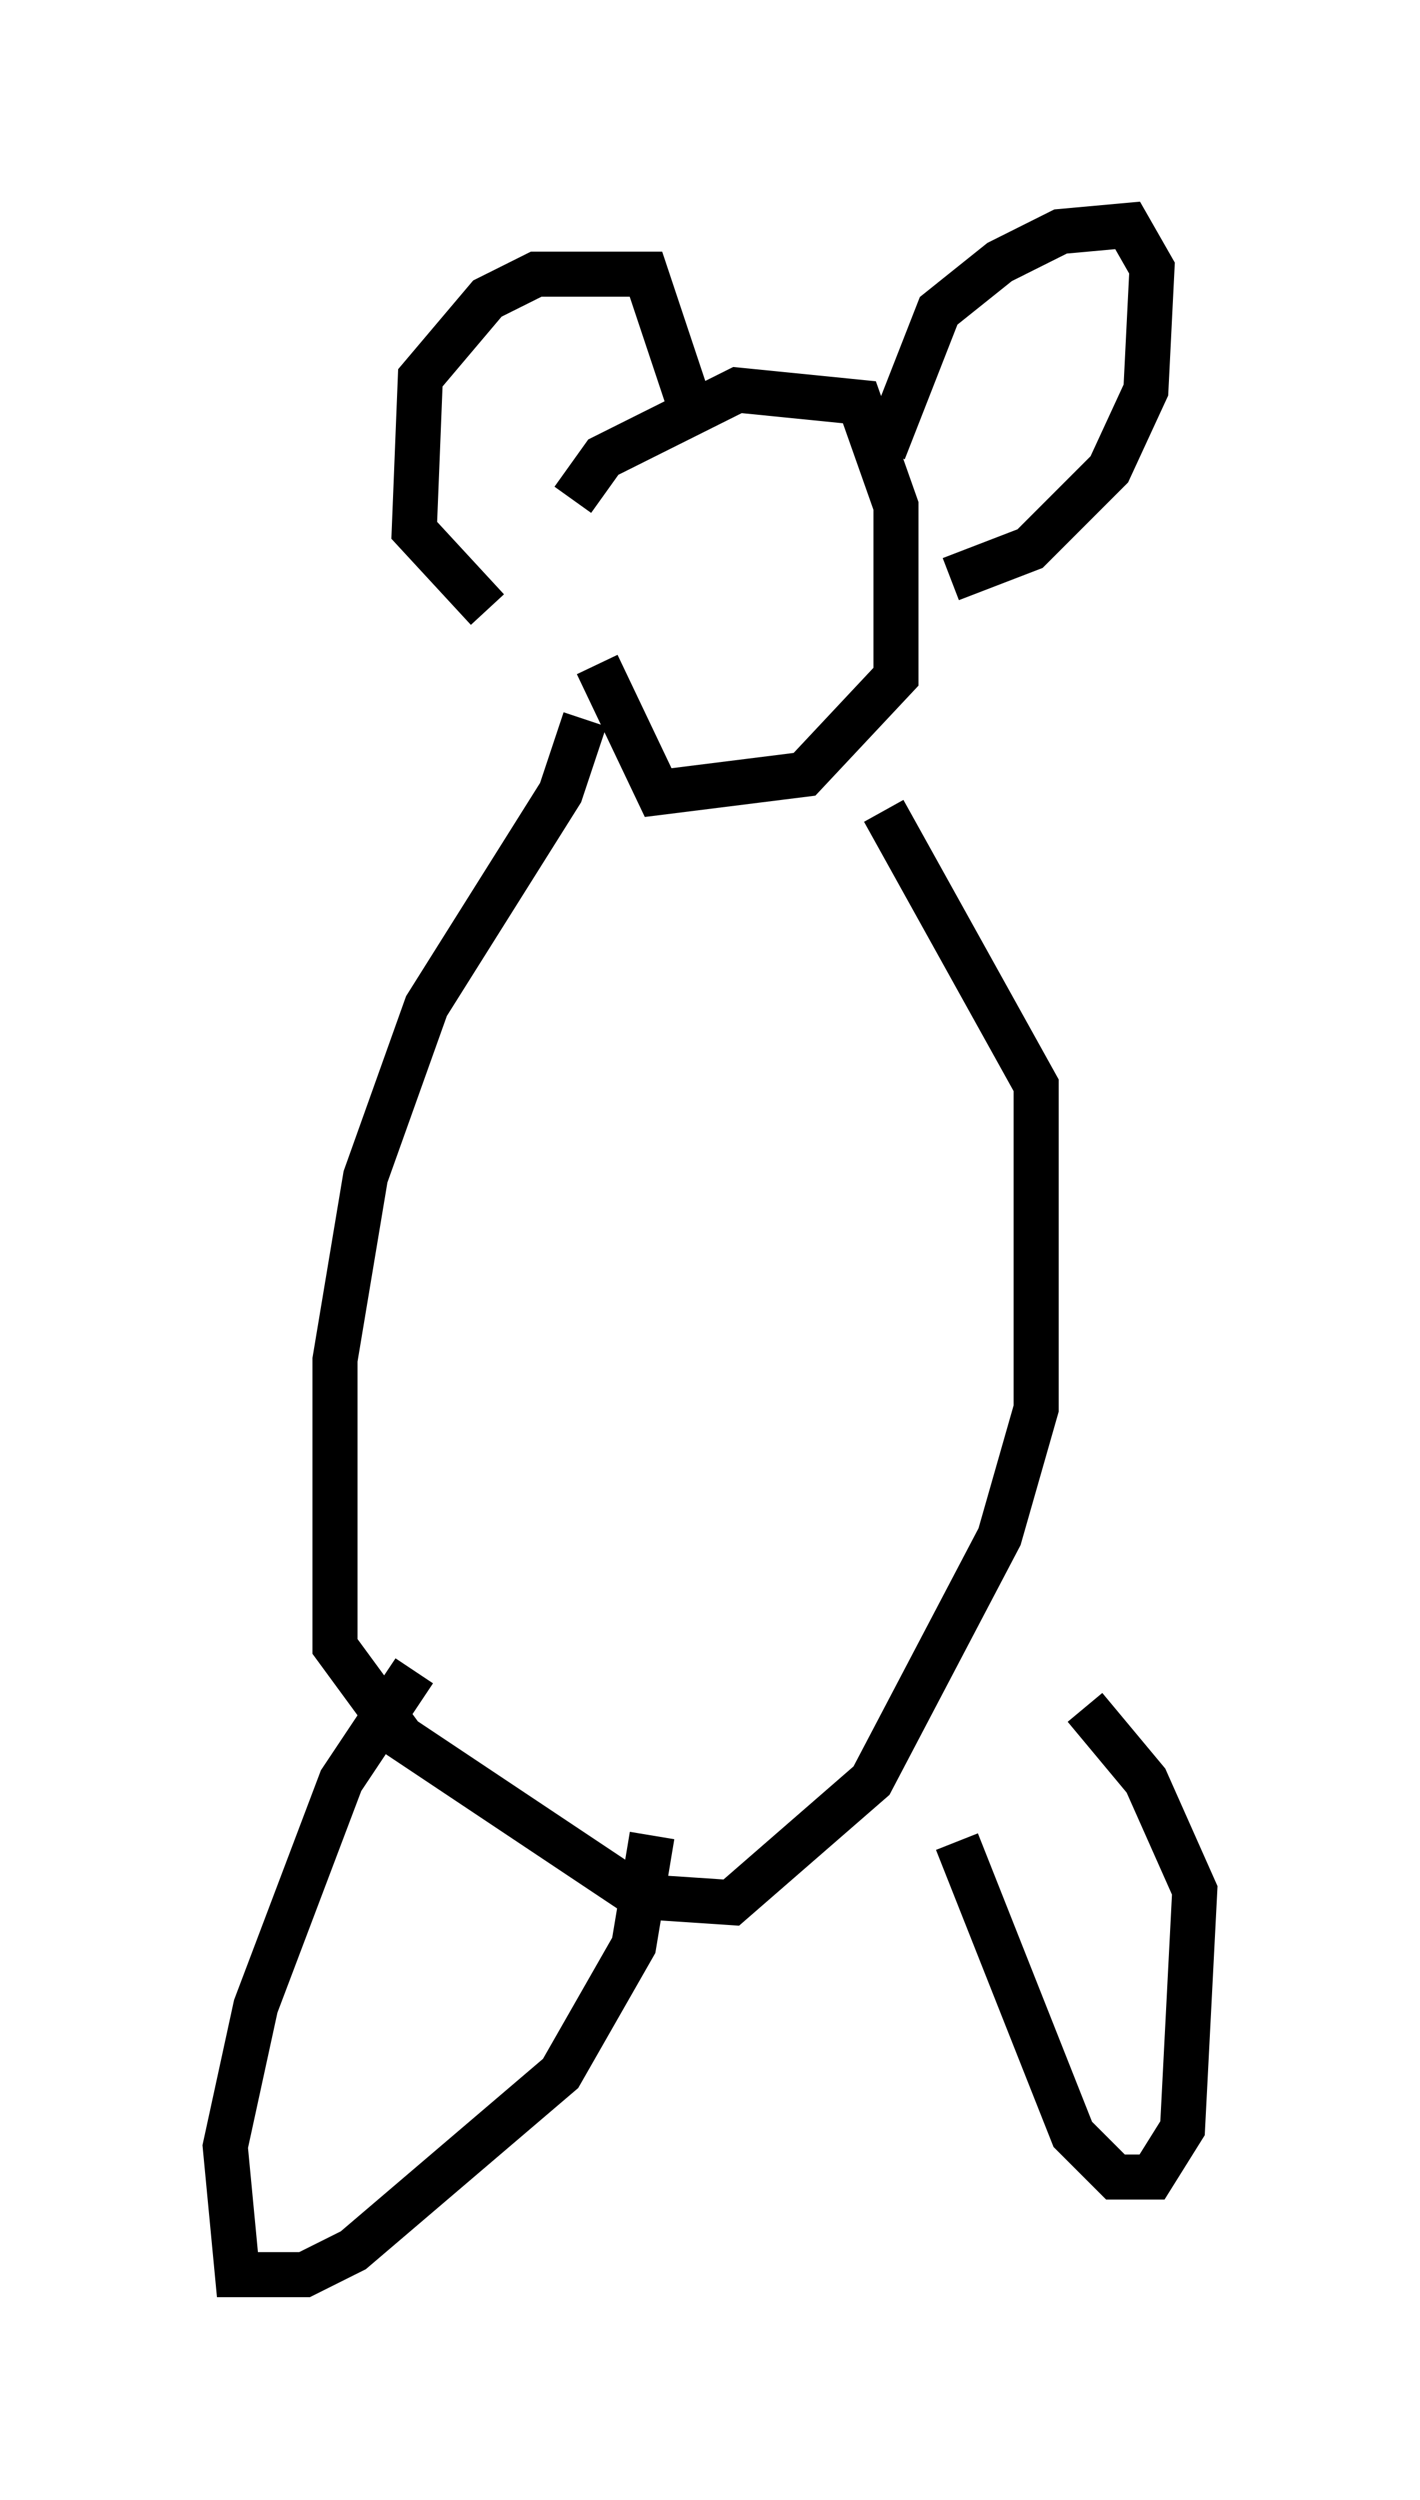 <?xml version="1.0" encoding="utf-8" ?>
<svg baseProfile="full" height="55.466" version="1.1" width="31.515" xmlns="http://www.w3.org/2000/svg" xmlns:ev="http://www.w3.org/2001/xml-events" xmlns:xlink="http://www.w3.org/1999/xlink"><defs /><rect fill="white" height="55.466" width="31.515" x="0" y="0" /><path d="M12.848, 11.901 m-0.135, -0.812 l0.677, -0.947 2.977, -1.488 l2.706, 0.271 0.812, 2.3 l0.0, 3.789 -2.03, 2.165 l-3.248, 0.406 -1.353, -2.842 m-2.436, -1.218 l-1.624, -1.759 0.135, -3.383 l1.488, -1.759 1.083, -0.541 l2.436, 0.0 1.083, 3.248 m4.195, 0.677 l1.218, -3.112 1.353, -1.083 l1.353, -0.677 1.488, -0.135 l0.541, 0.947 -0.135, 2.706 l-0.812, 1.759 -1.759, 1.759 l-1.759, 0.677 m-8.119, 3.112 l-0.541, 1.624 -2.977, 4.736 l-1.353, 3.789 -0.677, 4.059 l0.0, 6.36 1.488, 2.03 l5.277, 3.518 2.03, 0.135 l3.112, -2.706 2.842, -5.413 l0.812, -2.842 0.0, -7.172 l-3.383, -6.089 m-10.419, 19.08 l-1.624, 2.436 -1.894, 5.007 l-0.677, 3.112 0.271, 2.842 l1.488, 0.0 1.083, -0.541 l4.601, -3.924 1.624, -2.842 l0.406, -2.436 m6.766, 0.135 l2.571, 6.495 0.947, 0.947 l0.812, 0.0 0.677, -1.083 l0.271, -5.277 -1.083, -2.436 l-1.353, -1.624 " fill="none" stroke="black" stroke-width="1" /></svg>
